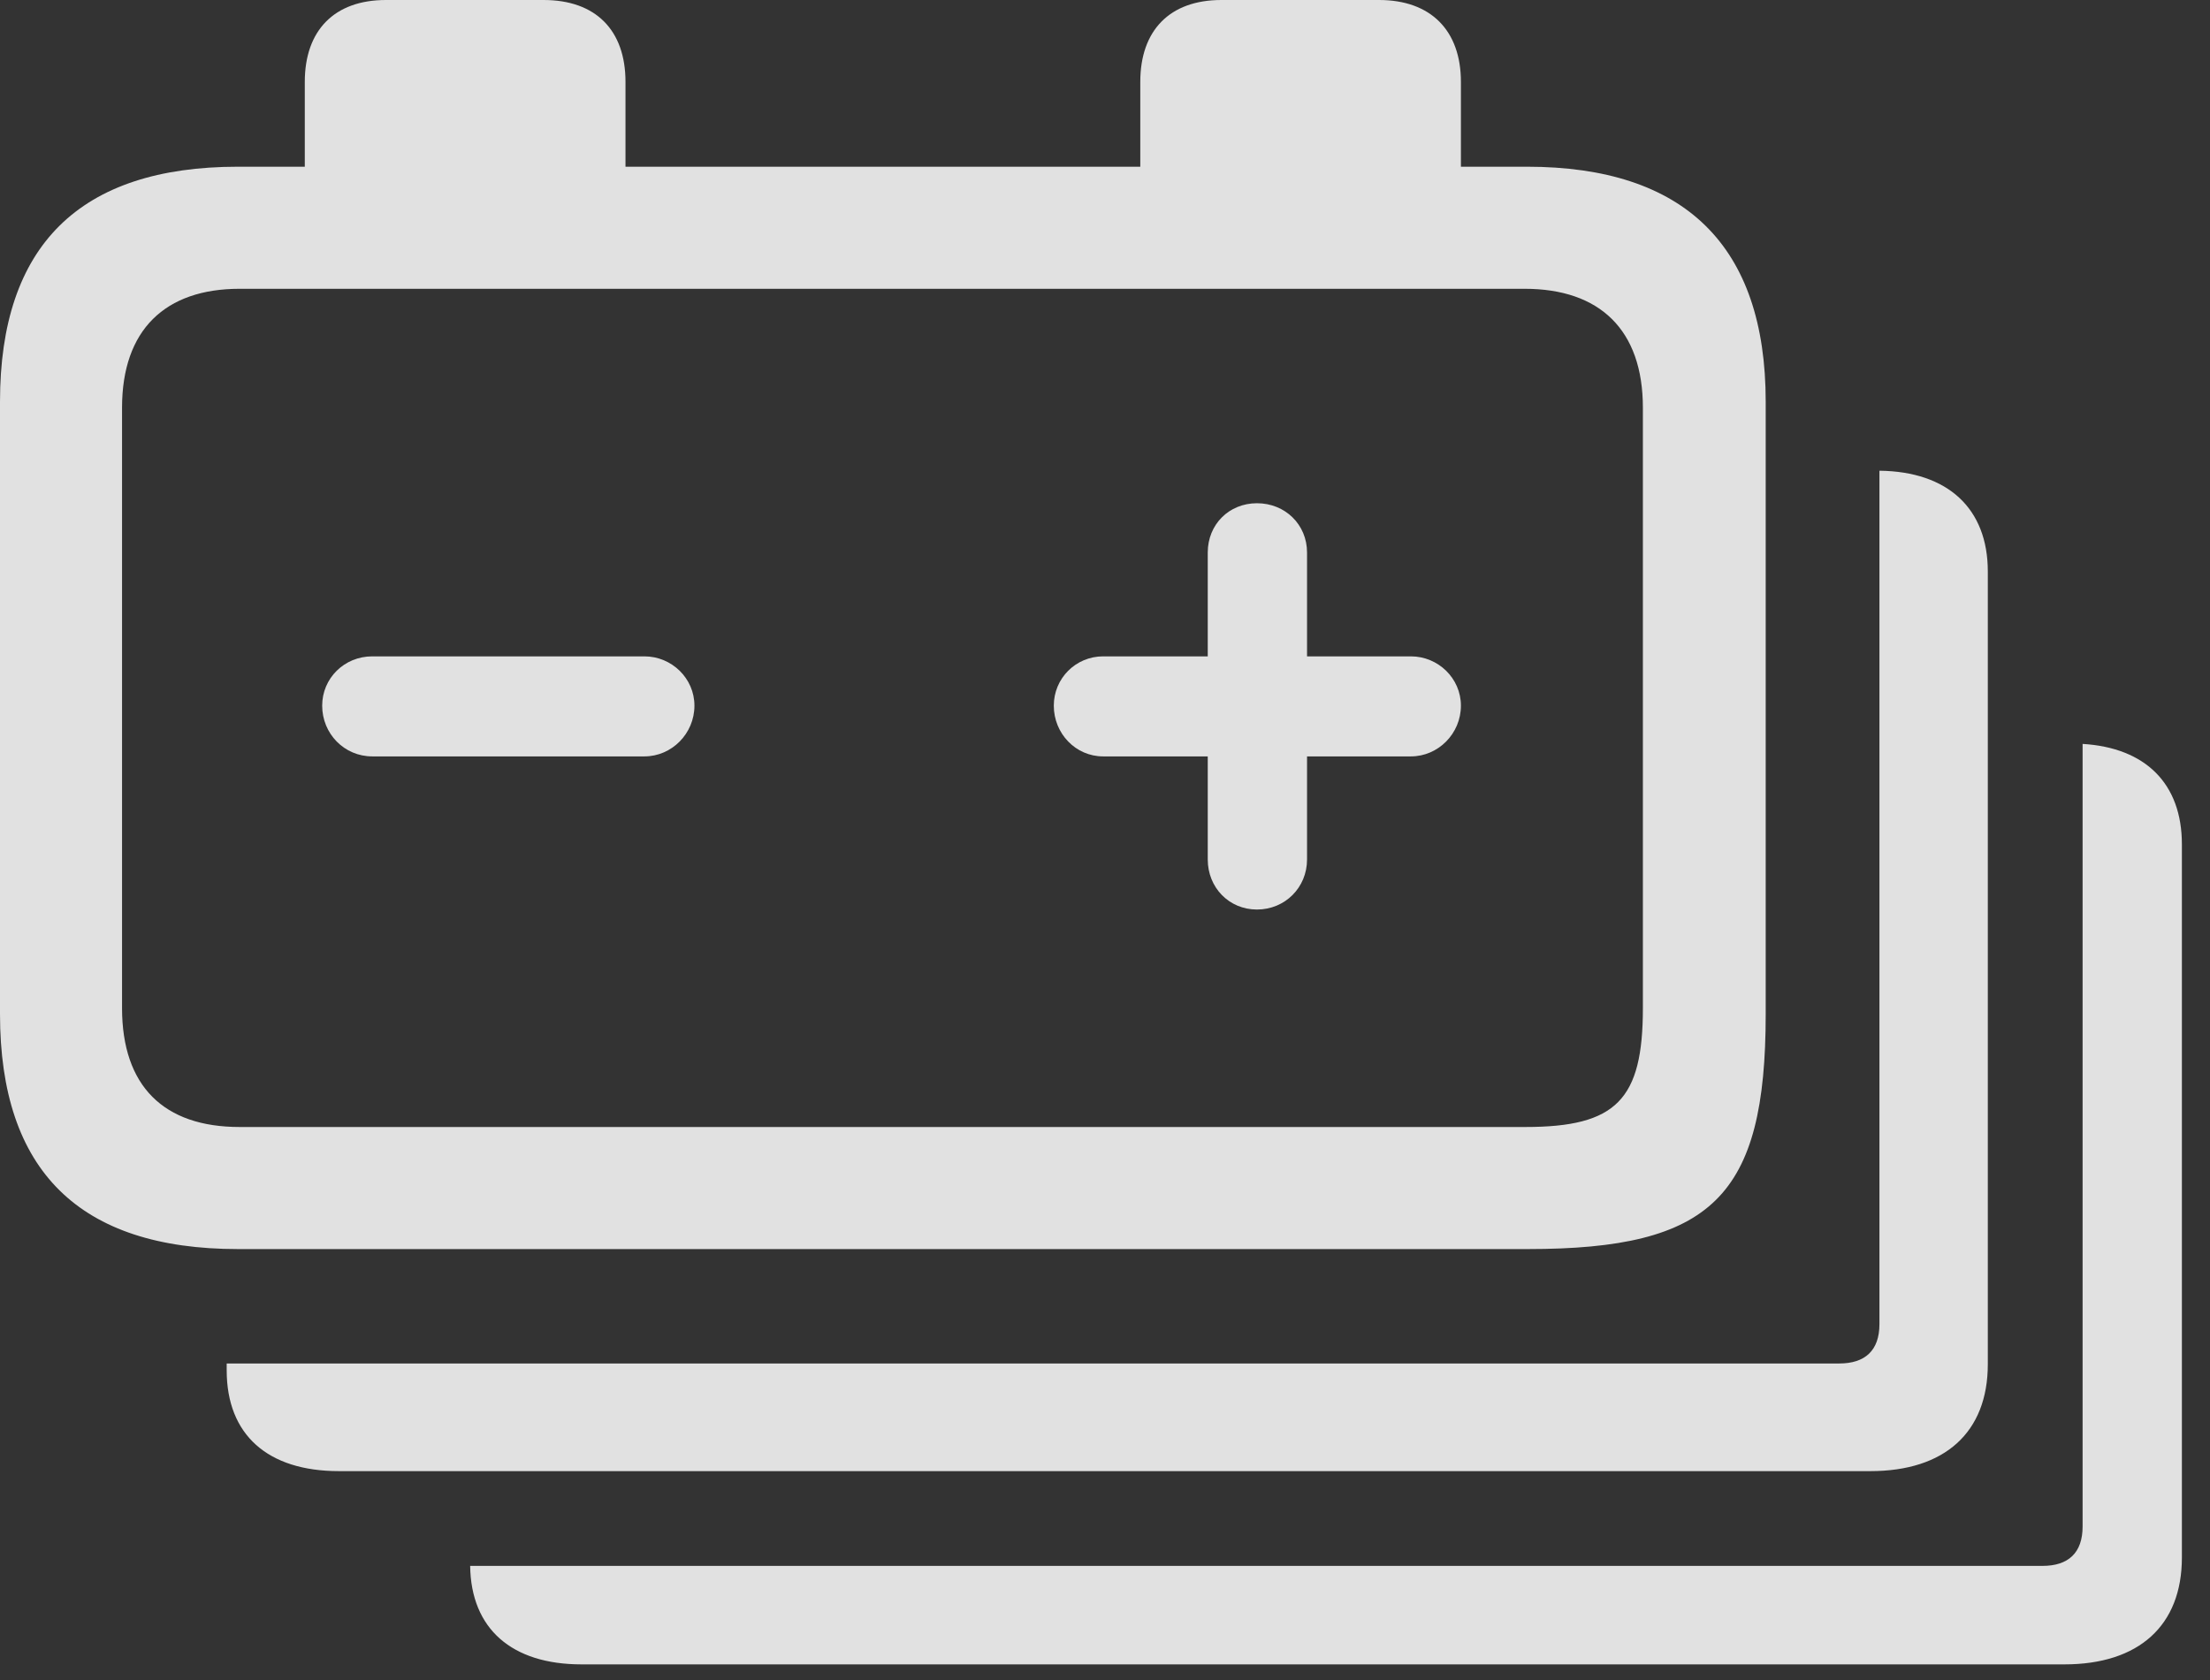 <?xml version="1.0" encoding="UTF-8"?>
<!--Generator: Apple Native CoreSVG 341-->
<!DOCTYPE svg
PUBLIC "-//W3C//DTD SVG 1.1//EN"
       "http://www.w3.org/Graphics/SVG/1.1/DTD/svg11.dtd">
<svg version="1.1" xmlns="http://www.w3.org/2000/svg" xmlns:xlink="http://www.w3.org/1999/xlink" viewBox="0 0 28.467 21.65">
 <rect x="0" y="0" width="28.467" height="21.65" fill="#333333" stroke="none"/>
 <g>
  <rect height="21.65" opacity="0" width="28.467" x="0" y="0"/>
  <path d="M28.105 10.879L28.105 20.068C28.105 20.947 27.549 21.445 26.592 21.445L7.49 21.445C6.593 21.445 6.067 20.988 6.056 20.176L26.309 20.176C26.641 20.176 26.826 20.01 26.826 19.668L26.826 9.585C27.635 9.634 28.105 10.095 28.105 10.879Z" fill="white" fill-opacity="0.85"/>
  <path d="M25.605 7.363L25.605 17.578C25.605 18.457 25.049 18.955 24.092 18.955L4.365 18.955C3.447 18.955 2.92 18.486 2.92 17.656L2.92 17.568L23.691 17.568C24.023 17.568 24.209 17.402 24.209 17.061L24.209 6.065C25.09 6.075 25.605 6.552 25.605 7.363Z" fill="white" fill-opacity="0.85"/>
  <path d="M3.066 16.094L19.678 16.094C22.051 16.094 22.744 15.42 22.744 13.066L22.744 5.176C22.744 3.164 21.699 2.148 19.668 2.148L18.818 2.148L18.818 1.055C18.818 0.391 18.428 0 17.764 0L15.732 0C15.068 0 14.688 0.391 14.688 1.055L14.688 2.148L8.057 2.148L8.057 1.055C8.057 0.391 7.676 0 7.002 0L4.971 0C4.307 0 3.926 0.391 3.926 1.055L3.926 2.148L3.066 2.148C1.025 2.148 0 3.164 0 5.176L0 13.066C0 15.088 1.025 16.094 3.066 16.094ZM3.086 14.521C2.109 14.521 1.572 13.994 1.572 12.988L1.572 5.254C1.572 4.248 2.129 3.721 3.086 3.721L19.639 3.721C20.605 3.721 21.162 4.248 21.162 5.254L21.162 12.988C21.162 14.17 20.82 14.521 19.648 14.521Z" fill="white" fill-opacity="0.85"/>
  <path d="M4.795 9.746L8.301 9.746C8.652 9.746 8.945 9.453 8.945 9.092C8.945 8.74 8.652 8.457 8.301 8.457L4.795 8.457C4.434 8.457 4.15 8.74 4.15 9.092C4.15 9.453 4.434 9.746 4.795 9.746ZM16.191 11.719C16.553 11.719 16.836 11.435 16.836 11.074L16.836 9.746L18.174 9.746C18.525 9.746 18.818 9.453 18.818 9.092C18.818 8.74 18.525 8.457 18.174 8.457L16.836 8.457L16.836 7.119C16.836 6.758 16.553 6.484 16.191 6.484C15.83 6.484 15.557 6.758 15.557 7.119L15.557 8.457L14.209 8.457C13.857 8.457 13.574 8.74 13.574 9.092C13.574 9.453 13.857 9.746 14.209 9.746L15.557 9.746L15.557 11.074C15.557 11.435 15.83 11.719 16.191 11.719Z" fill="white" fill-opacity="0.85"/>
 </g>
</svg>
